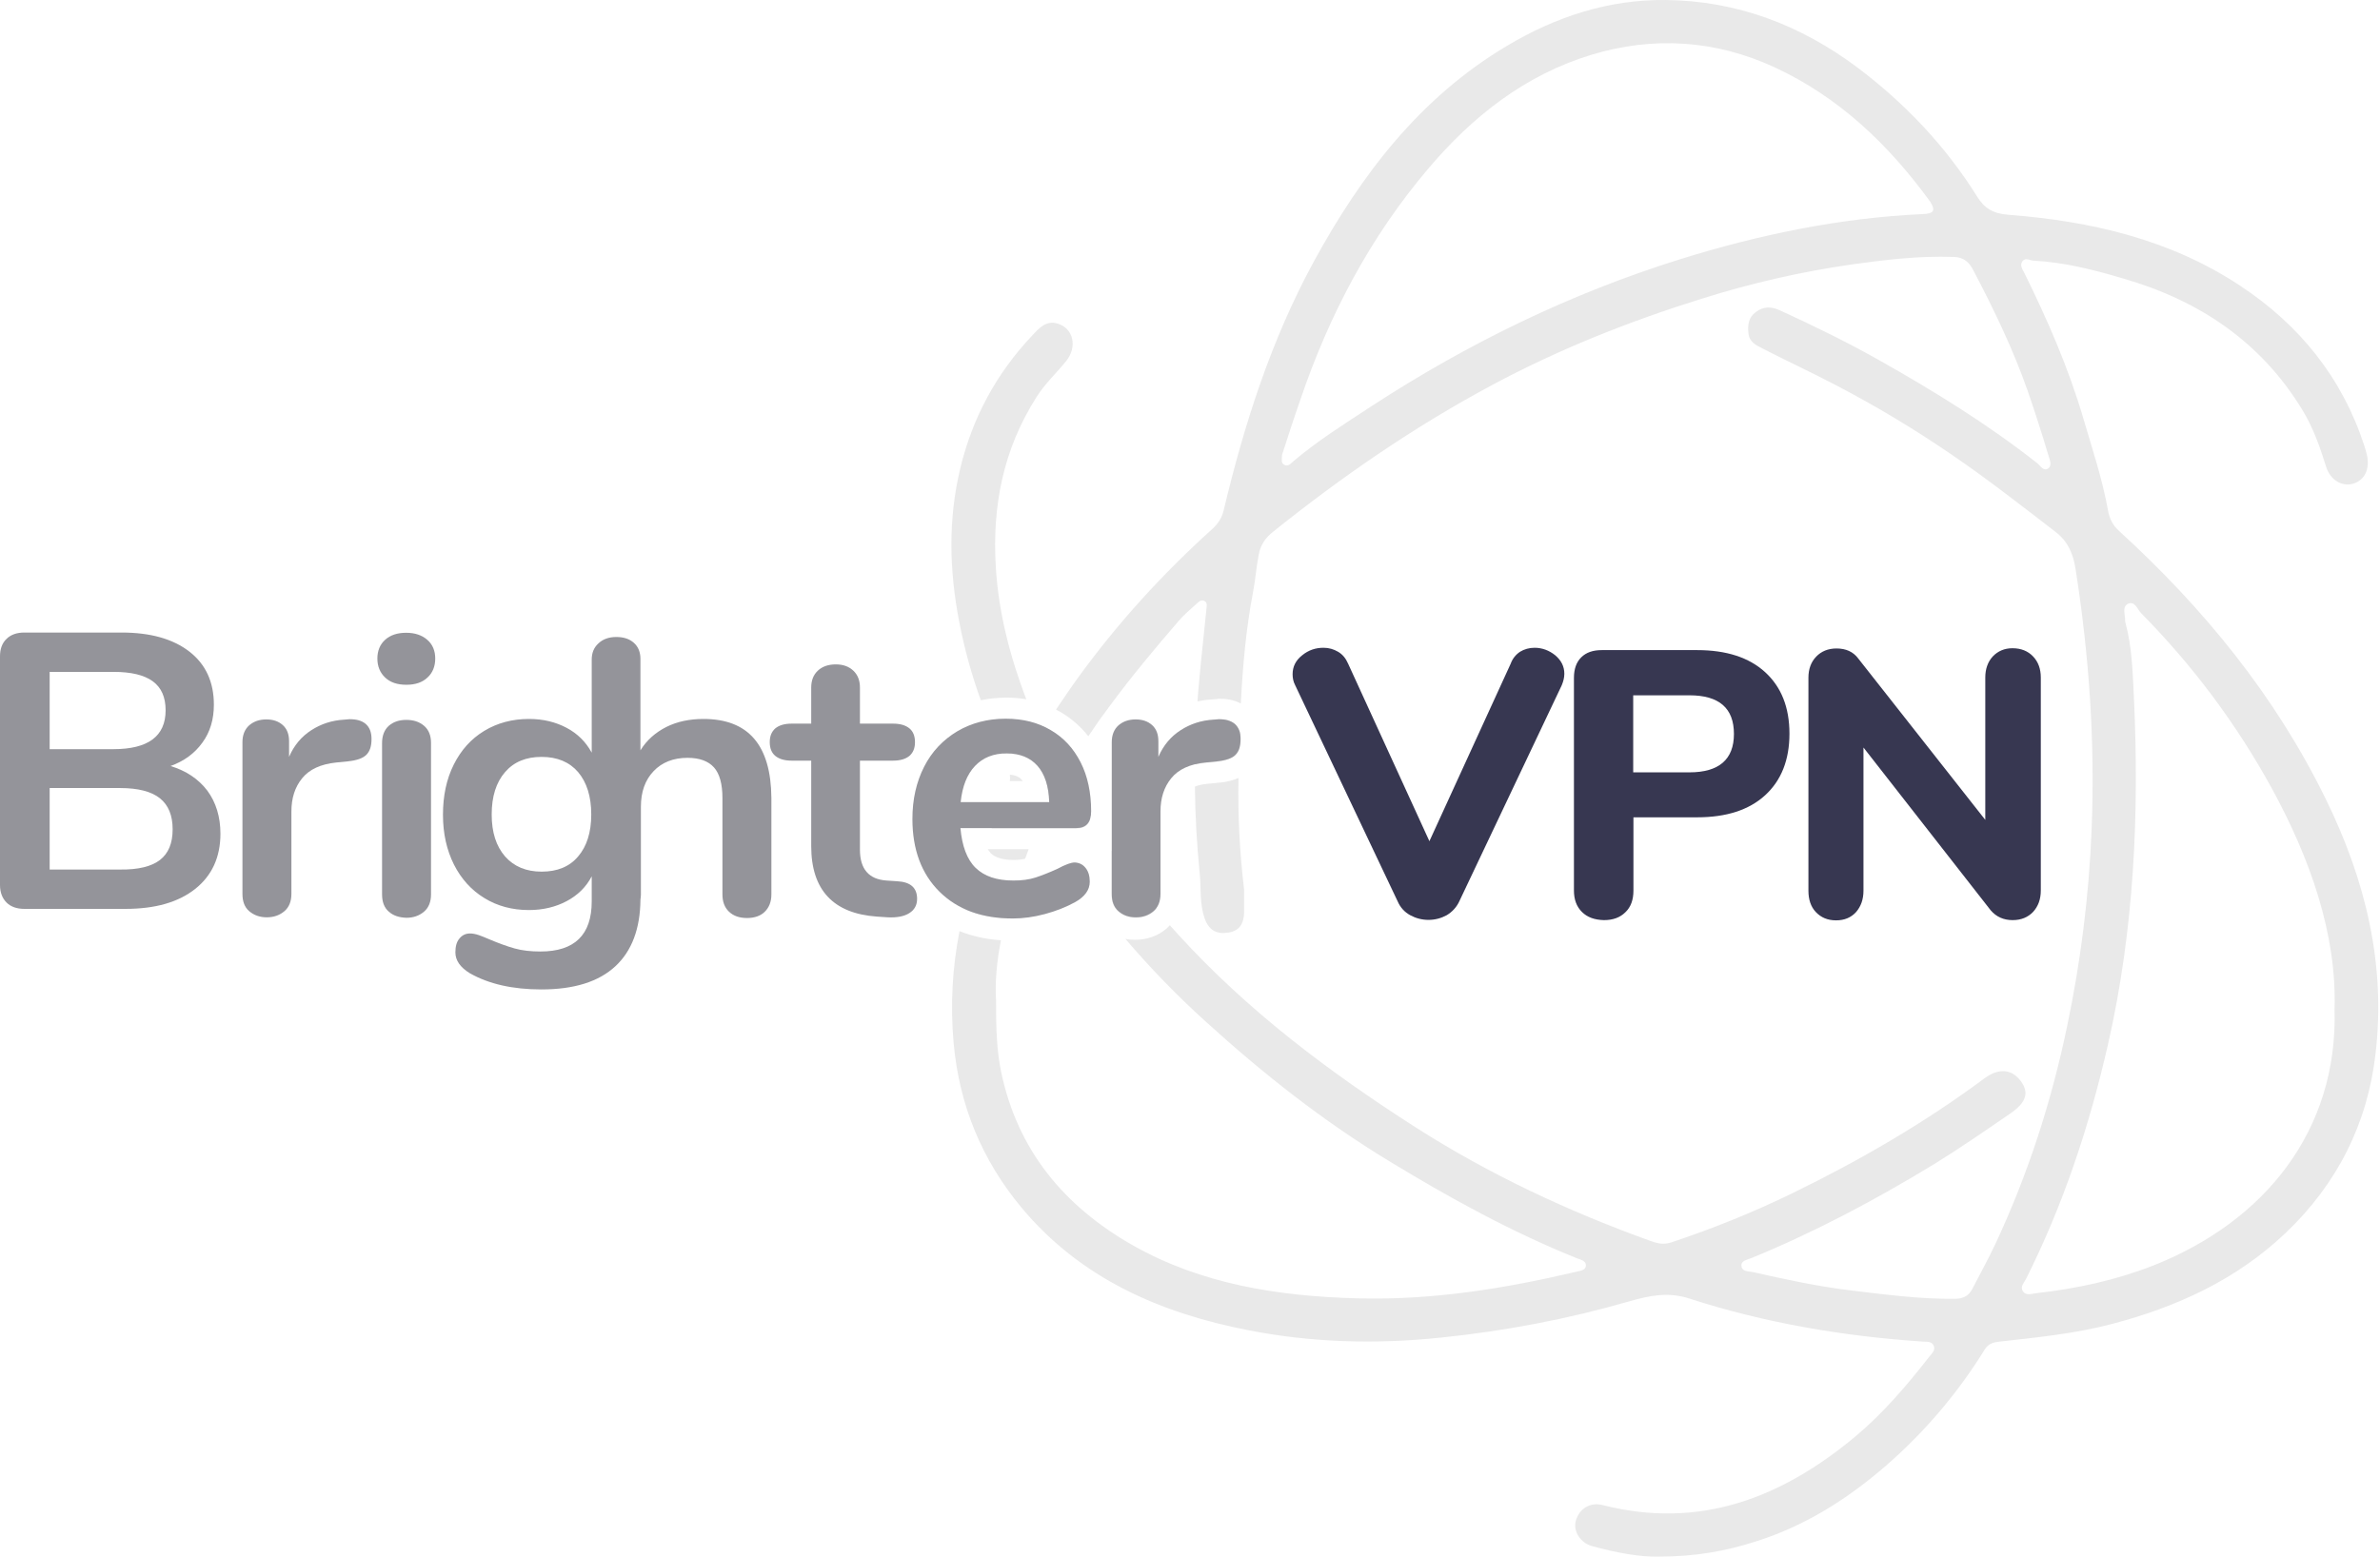 <svg width="1016" height="665" viewBox="0 0 1016 665" fill="none" xmlns="http://www.w3.org/2000/svg">
<path d="M531.1 379.909C529.2 364.009 528.4 348.109 528.7 332.209C526.4 333.209 523.7 333.909 520.6 334.209H520.5H520.4L515.4 334.709C513.3 334.909 511.5 335.309 510.1 335.909C510.2 348.109 510.9 360.309 512.1 372.509C512.8 379.109 512 385.809 514.3 392.309C516.2 397.509 519.6 399.009 524.5 398.209C529.4 397.409 531 394.109 531.1 389.609C531.1 386.409 531.1 383.109 531.1 379.909ZM421.7 362.709C422.1 363.309 422.5 363.809 422.9 364.309C424.8 366.209 428.1 367.209 432.7 367.209C434.5 367.209 436.2 367.009 437.6 366.709C438.1 365.409 438.6 364.109 439.1 362.709H421.7ZM463.4 370.609C462.2 369.209 460.7 368.409 458.8 368.409C458.1 368.409 457.2 368.609 456.2 368.909C458.9 372.709 461.5 376.409 464.3 380.009C464.9 378.909 465.1 377.709 465.1 376.409C465.1 374.009 464.6 372.009 463.4 370.609ZM531.1 379.909C529.2 364.009 528.4 348.109 528.7 332.209C526.4 333.209 523.7 333.909 520.6 334.209H520.5H520.4L515.4 334.709C513.3 334.909 511.5 335.309 510.1 335.909C510.2 348.109 510.9 360.309 512.1 372.509C512.8 379.109 512 385.809 514.3 392.309C516.2 397.509 519.6 399.009 524.5 398.209C529.4 397.409 531 394.109 531.1 389.609C531.1 386.409 531.1 383.109 531.1 379.909ZM421.7 362.709C422.1 363.309 422.5 363.809 422.9 364.309C424.8 366.209 428.1 367.209 432.7 367.209C434.5 367.209 436.2 367.009 437.6 366.709C438.1 365.409 438.6 364.109 439.1 362.709H421.7ZM463.4 370.609C462.2 369.209 460.7 368.409 458.8 368.409C458.1 368.409 457.2 368.609 456.2 368.909C458.9 372.709 461.5 376.409 464.3 380.009C464.9 378.909 465.1 377.709 465.1 376.409C465.1 374.009 464.6 372.009 463.4 370.609ZM421.7 362.709C422.1 363.309 422.5 363.809 422.9 364.309C424.8 366.209 428.1 367.209 432.7 367.209C434.5 367.209 436.2 367.009 437.6 366.709C438.1 365.409 438.6 364.109 439.1 362.709H421.7ZM463.4 370.609C462.2 369.209 460.7 368.409 458.8 368.409C458.1 368.409 457.2 368.609 456.2 368.909C458.9 372.709 461.5 376.409 464.3 380.009C464.9 378.909 465.1 377.709 465.1 376.409C465.1 374.009 464.6 372.009 463.4 370.609ZM421.7 362.709C422.1 363.309 422.5 363.809 422.9 364.309C424.8 366.209 428.1 367.209 432.7 367.209C434.5 367.209 436.2 367.009 437.6 366.709C438.1 365.409 438.6 364.109 439.1 362.709H421.7ZM459.2 341.109C454.9 334.509 455.4 329.109 459.3 322.709C459.3 322.609 459.4 322.509 459.4 322.509C456.6 318.109 452.9 314.509 448.5 311.909C447.5 311.309 446.4 310.709 445.3 310.209C445.1 310.309 444.8 310.309 444.5 310.309C443.4 310.309 442.7 309.809 442.2 309.009C438.3 307.709 433.9 307.009 429.2 307.009C426.6 307.009 424.2 307.209 421.8 307.609C423.7 312.009 425.7 316.409 427.9 320.809C428.1 321.109 428.2 321.509 428.4 321.809C428.8 321.809 429.3 321.809 429.8 321.809C435.4 321.809 439.7 323.609 442.9 327.109C446 330.609 447.7 335.809 447.9 342.609H428.4V342.709C426.6 346.409 424.9 350.109 423.3 353.809H459.5C462.5 353.809 464.4 352.609 465.3 350.209C463.2 347.109 461.2 344.109 459.2 341.109ZM463.4 370.609C462.2 369.209 460.7 368.409 458.8 368.409C458.1 368.409 457.2 368.609 456.2 368.909C458.9 372.709 461.5 376.409 464.3 380.009C464.9 378.909 465.1 377.709 465.1 376.409C465.1 374.009 464.6 372.009 463.4 370.609ZM421.7 362.709C422.1 363.309 422.5 363.809 422.9 364.309C424.8 366.209 428.1 367.209 432.7 367.209C434.5 367.209 436.2 367.009 437.6 366.709C438.1 365.409 438.6 364.109 439.1 362.709H421.7ZM463.4 370.609C462.2 369.209 460.7 368.409 458.8 368.409C458.1 368.409 457.2 368.609 456.2 368.909C458.9 372.709 461.5 376.409 464.3 380.009C464.9 378.909 465.1 377.709 465.1 376.409C465.1 374.009 464.6 372.009 463.4 370.609ZM421.7 362.709C422.1 363.309 422.5 363.809 422.9 364.309C424.8 366.209 428.1 367.209 432.7 367.209C434.5 367.209 436.2 367.009 437.6 366.709C438.1 365.409 438.6 364.109 439.1 362.709H421.7ZM463.4 370.609C462.2 369.209 460.7 368.409 458.8 368.409C458.1 368.409 457.2 368.609 456.2 368.909C458.9 372.709 461.5 376.409 464.3 380.009C464.9 378.909 465.1 377.709 465.1 376.409C465.1 374.009 464.6 372.009 463.4 370.609ZM474.5 363.309V381.809C474.5 385.009 475.5 387.509 477.4 389.209C479.4 390.909 481.8 391.809 484.8 391.809C487.8 391.809 490.3 390.909 492.3 389.209C492.8 388.809 493.2 388.309 493.6 387.809C487 379.909 480.6 371.709 474.5 363.309ZM421.7 362.709C422.1 363.309 422.5 363.809 422.9 364.309C424.8 366.209 428.1 367.209 432.7 367.209C434.5 367.209 436.2 367.009 437.6 366.709C438.1 365.409 438.6 364.109 439.1 362.709H421.7ZM463.4 370.609C462.2 369.209 460.7 368.409 458.8 368.409C458.1 368.409 457.2 368.609 456.2 368.909C458.9 372.709 461.5 376.409 464.3 380.009C464.9 378.909 465.1 377.709 465.1 376.409C465.1 374.009 464.6 372.009 463.4 370.609ZM474.5 363.309V381.809C474.5 385.009 475.5 387.509 477.4 389.209C479.4 390.909 481.8 391.809 484.8 391.809C487.8 391.809 490.3 390.909 492.3 389.209C492.8 388.809 493.2 388.309 493.6 387.809C487 379.909 480.6 371.709 474.5 363.309ZM527.1 309.109C525.7 307.809 523.7 307.209 521.4 307.209C521 307.209 520.7 307.209 520.3 307.209L518 307.409C515.5 307.609 513.1 308.009 510.9 308.709C510.6 314.609 510.4 320.509 510.3 326.409C511.7 326.109 513.1 325.809 514.7 325.709L519.7 325.209C523.5 324.809 526.1 323.809 527.6 322.409C527.8 322.209 527.9 322.009 528.1 321.809C528.3 321.609 528.4 321.409 528.5 321.209C528.5 321.109 528.6 321.109 528.6 321.009C528.7 320.809 528.8 320.609 528.9 320.409C529 320.209 529.1 319.909 529.2 319.609C529.3 317.409 529.4 315.209 529.5 313.009C529 311.409 528.2 310.109 527.1 309.109ZM531.1 379.909C529.2 364.009 528.4 348.109 528.7 332.209C526.4 333.209 523.7 333.909 520.6 334.209H520.5H520.4L515.4 334.709C513.3 334.909 511.5 335.309 510.1 335.909C510.2 348.109 510.9 360.309 512.1 372.509C512.8 379.109 512 385.809 514.3 392.309C516.2 397.509 519.6 399.009 524.5 398.209C529.4 397.409 531 394.109 531.1 389.609C531.1 386.409 531.1 383.109 531.1 379.909ZM421.7 362.709C422.1 363.309 422.5 363.809 422.9 364.309C424.8 366.209 428.1 367.209 432.7 367.209C434.5 367.209 436.2 367.009 437.6 366.709C438.1 365.409 438.6 364.109 439.1 362.709H421.7ZM463.4 370.609C462.2 369.209 460.7 368.409 458.8 368.409C458.1 368.409 457.2 368.609 456.2 368.909C458.9 372.709 461.5 376.409 464.3 380.009C464.9 378.909 465.1 377.709 465.1 376.409C465.1 374.009 464.6 372.009 463.4 370.609ZM474.5 363.309V381.809C474.5 385.009 475.5 387.509 477.4 389.209C479.4 390.909 481.8 391.809 484.8 391.809C487.8 391.809 490.3 390.909 492.3 389.209C492.8 388.809 493.2 388.309 493.6 387.809C487 379.909 480.6 371.709 474.5 363.309ZM527.1 309.109C525.7 307.809 523.7 307.209 521.4 307.209C521 307.209 520.7 307.209 520.3 307.209L518 307.409C515.5 307.609 513.1 308.009 510.9 308.709C510.6 314.609 510.4 320.509 510.3 326.409C511.7 326.109 513.1 325.809 514.7 325.709L519.7 325.209C523.5 324.809 526.1 323.809 527.6 322.409C527.8 322.209 527.9 322.009 528.1 321.809C528.3 321.609 528.4 321.409 528.5 321.209C528.5 321.109 528.6 321.109 528.6 321.009C528.7 320.809 528.8 320.609 528.9 320.409C529 320.209 529.1 319.909 529.2 319.609C529.3 317.409 529.4 315.209 529.5 313.009C529 311.409 528.2 310.109 527.1 309.109ZM531.1 379.909C529.2 364.009 528.4 348.109 528.7 332.209C526.4 333.209 523.7 333.909 520.6 334.209H520.5H520.4L515.4 334.709C513.3 334.909 511.5 335.309 510.1 335.909C510.2 348.109 510.9 360.309 512.1 372.509C512.8 379.109 512 385.809 514.3 392.309C516.2 397.509 519.6 399.009 524.5 398.209C529.4 397.409 531 394.109 531.1 389.609C531.1 386.409 531.1 383.109 531.1 379.909ZM421.7 362.709C422.1 363.309 422.5 363.809 422.9 364.309C424.8 366.209 428.1 367.209 432.7 367.209C434.5 367.209 436.2 367.009 437.6 366.709C438.1 365.409 438.6 364.109 439.1 362.709H421.7ZM463.4 370.609C462.2 369.209 460.7 368.409 458.8 368.409C458.1 368.409 457.2 368.609 456.2 368.909C458.9 372.709 461.5 376.409 464.3 380.009C464.9 378.909 465.1 377.709 465.1 376.409C465.1 374.009 464.6 372.009 463.4 370.609ZM474.5 363.309V381.809C474.5 385.009 475.5 387.509 477.4 389.209C479.4 390.909 481.8 391.809 484.8 391.809C487.8 391.809 490.3 390.909 492.3 389.209C492.8 388.809 493.2 388.309 493.6 387.809C487 379.909 480.6 371.709 474.5 363.309ZM527.1 309.109C525.7 307.809 523.7 307.209 521.4 307.209C521 307.209 520.7 307.209 520.3 307.209L518 307.409C515.5 307.609 513.1 308.009 510.9 308.709C510.6 314.609 510.4 320.509 510.3 326.409C511.7 326.109 513.1 325.809 514.7 325.709L519.7 325.209C523.5 324.809 526.1 323.809 527.6 322.409C527.8 322.209 527.9 322.009 528.1 321.809C528.3 321.609 528.4 321.409 528.5 321.209C528.5 321.109 528.6 321.109 528.6 321.009C528.7 320.809 528.8 320.609 528.9 320.409C529 320.209 529.1 319.909 529.2 319.609C529.3 317.409 529.4 315.209 529.5 313.009C529 311.409 528.2 310.109 527.1 309.109ZM531.1 379.909C529.2 364.009 528.4 348.109 528.7 332.209C526.4 333.209 523.7 333.909 520.6 334.209H520.5H520.4L515.4 334.709C513.3 334.909 511.5 335.309 510.1 335.909C510.2 348.109 510.9 360.309 512.1 372.509C512.8 379.109 512 385.809 514.3 392.309C516.2 397.509 519.6 399.009 524.5 398.209C529.4 397.409 531 394.109 531.1 389.609C531.1 386.409 531.1 383.109 531.1 379.909ZM992.9 341.309C971.3 297.109 940.8 259.809 904.7 226.809C902 224.409 900.5 221.509 899.9 218.009C897.5 204.609 893.2 191.809 889.4 178.809C883.1 157.309 874.2 136.909 864.3 116.809C863.5 115.109 862 113.409 863.4 111.509C864.7 109.809 866.6 111.309 868.2 111.309C881.3 112.009 893.9 115.209 906.3 118.909C938.6 128.209 965.1 145.809 982.9 175.109C987.5 182.709 990.4 190.909 993 199.309C994.8 205.009 999.7 207.809 1004.3 206.609C1009.4 205.209 1011.8 200.409 1010.4 194.209C1010.1 192.909 1009.7 191.609 1009.3 190.309C999.8 161.209 981.6 138.709 956.3 122.009C926.4 102.209 892.5 94.409 857.3 91.709C851 91.209 847.2 89.109 844 83.909C830.5 62.309 813.2 44.109 792.9 28.809C768.7 10.709 741.5 0.309 711.1 0.009C686.7 -0.291 663.9 7.209 643.1 19.709C606.2 41.709 581.1 74.609 560.9 111.609C542.7 145.009 531.2 180.909 522.4 217.809C521.6 221.209 520 223.609 517.5 225.909C496.3 245.009 477.2 266.009 460.4 289.109C457.1 293.609 454 298.309 450.8 303.009C451.6 303.409 452.3 303.809 453 304.209C457.5 306.909 461.4 310.309 464.6 314.409C465 313.809 465.4 313.109 465.9 312.509C468.4 308.709 471 305.109 473.7 301.509C483 288.909 493 276.909 503.2 265.109C505.4 262.509 508.1 260.309 510.6 258.009C511.6 257.109 512.6 255.909 514.1 256.609C515.6 257.309 515.1 259.009 515 260.209C514 270.409 512.8 280.709 511.9 290.909C511.6 293.809 511.4 296.609 511.2 299.509C513.1 299.109 515.1 298.809 517.1 298.709L519.4 298.509C520 298.409 520.6 298.409 521.2 298.409C524.8 298.409 527.6 299.309 529.7 300.409C530.5 284.509 531.9 268.609 534.9 252.909C535.9 247.709 536.3 242.309 537.3 237.109C538 232.809 540.1 229.809 543.3 227.209C572.7 203.609 603.6 182.309 636.8 164.509C665.5 149.109 695.5 137.209 726.6 127.509C747.6 120.909 768.9 116.009 790.6 112.909C804.9 110.909 819.4 109.209 833.9 109.709C838.6 109.809 840.8 112.209 842.6 115.809C851.3 132.409 859.4 149.209 865.6 166.909C868.8 176.109 871.7 185.309 874.5 194.609C875 196.309 876.1 198.709 874.4 200.009C872.3 201.409 871.1 198.909 869.7 197.809C848.5 181.109 825.6 167.009 802.2 153.809C788.4 146.009 774.2 139.109 759.8 132.509C756 130.809 752.9 130.809 749.6 133.209C746.4 135.509 746 138.809 746.4 142.409C746.8 146.109 749.7 147.409 752.4 148.809C762.7 154.109 773.3 159.009 783.6 164.409C800.7 173.309 817.2 183.209 833.1 194.109C848.4 204.509 862.9 215.909 877.6 227.209C883 231.409 885 236.709 886 242.709C891.8 279.609 894.4 316.709 892.9 353.909C891.8 382.209 888.3 410.209 882.5 437.909C875.8 470.209 865.8 501.309 851.8 531.209C848.7 537.809 845.2 544.109 841.9 550.509C840.4 553.409 838 554.509 834.9 554.609C819.8 554.809 804.9 552.809 789.9 551.009C775.8 549.309 762.1 546.309 748.3 543.209C746.4 542.809 743.5 543.109 743.4 540.409C743.3 538.209 746.1 537.909 747.7 537.209C774.8 526.109 800.5 512.409 825.5 497.209C836.7 490.309 847.5 482.809 858.3 475.409C865.1 470.709 866.2 466.509 862.7 461.709C858.9 456.509 853.3 455.909 847.1 460.509C821.4 479.609 793.9 495.509 765.2 509.509C748.4 517.709 731 524.709 713.2 530.609C710 531.609 707.3 530.909 704.3 529.809C669.4 517.209 635.8 501.509 604.5 481.509C567.6 457.909 532.7 431.709 503 399.109C501.8 397.809 500.6 396.409 499.4 395.109C498.9 395.609 498.4 396.109 498 396.509C494.4 399.609 489.7 401.309 484.6 401.309C483.2 401.309 481.8 401.209 480.4 400.909C491.1 413.409 502.5 425.209 514.8 436.309C539.1 458.409 564.8 478.709 593 495.809C618.8 511.509 645.1 526.009 673.2 537.309C674.7 537.909 677 538.309 677 540.309C677 542.409 674.8 542.609 673.1 543.009C642.2 550.309 611 555.309 579.2 554.409C545.7 553.509 512.8 548.409 483.3 531.609C454.4 515.109 434.4 491.309 427.4 457.809C425.5 448.709 425.2 439.609 425.2 427.309C424.7 418.809 425.6 410.209 427.3 401.509C420.8 401.109 414.9 399.709 409.6 397.609C406.6 413.109 405.6 429.009 407.1 445.409C409.5 472.009 419.2 495.409 436.1 515.709C461.3 545.909 495.3 560.709 532.8 568.009C559.8 573.309 587.1 574.109 614.8 571.209C642.3 568.409 669.1 563.309 695.5 555.709C703.9 553.309 712 551.509 721.2 554.509C753.6 565.009 787 570.609 821 572.909C822.7 573.009 824.7 572.709 825.5 574.709C826.3 576.609 824.7 577.909 823.7 579.209C814 591.609 803.9 603.509 791.8 613.609C760.4 639.709 725.5 653.209 684.2 642.709C678.8 641.309 674.2 644.209 672.7 649.409C671.5 653.809 674.6 658.809 679.6 660.209C689.8 663.009 700 664.909 708 664.709C723.9 664.709 736.8 662.309 749.3 658.309C770.4 651.709 788.6 640.209 805.3 625.709C821.8 611.309 835.8 594.809 847.3 576.209C848.9 573.709 850.9 573.209 853.5 572.909C869.6 571.109 885.7 569.509 901.4 565.409C929.2 558.109 954.5 546.609 975.6 526.609C997.7 505.609 1010.7 479.809 1014.1 449.909C1018.6 411.309 1009.6 375.409 992.9 341.309ZM820.9 91.409C785.5 93.009 750.9 100.209 717.2 110.709C670.4 125.309 626.5 146.709 585.4 173.509C574.1 180.909 562.6 188.109 552.2 196.909C551.1 197.809 550 199.409 548.3 198.509C546.8 197.809 547.2 196.209 547.3 194.209C549.7 186.909 552.2 178.909 555 171.009C567.3 134.709 584.8 101.309 609.8 71.909C628.7 49.609 651.1 32.009 679.3 23.409C705.7 15.409 732.1 17.009 757.5 28.709C785.1 41.509 806.2 61.709 823.9 86.009C826.6 90.209 825.2 91.209 820.9 91.409ZM919.2 540.409C903.1 546.709 886.4 550.309 869.3 552.209C867.4 552.409 864.9 553.509 863.5 551.309C862.3 549.409 864.1 547.709 864.9 546.109C880.9 514.209 892 480.609 899.9 445.909C911.1 396.709 913.3 346.909 910.9 296.809C910.4 286.709 910.1 276.209 907.4 266.209C907.3 265.809 907.2 265.409 907.2 265.109C907.3 262.509 905.7 259.109 908.5 257.809C911.3 256.509 912.4 260.109 914 261.809C936.1 284.209 954.8 309.209 969.9 336.809C986 366.309 997.6 398.709 996.6 430.909C998.1 482.909 966.6 521.709 919.2 540.409ZM512.1 372.509C512.8 379.109 512 385.809 514.3 392.309C516.2 397.509 519.6 399.009 524.5 398.209C529.4 397.409 531 394.109 531.1 389.609C531.1 386.409 531.1 383.109 531.1 379.909C529.2 364.009 528.4 348.109 528.7 332.209C526.4 333.209 523.7 333.909 520.6 334.209H520.5H520.4L515.4 334.709C513.3 334.909 511.5 335.309 510.1 335.909C510.3 348.109 510.9 360.309 512.1 372.509ZM527.4 322.409C527.6 322.209 527.7 322.009 527.9 321.809C528.1 321.609 528.2 321.409 528.3 321.209C528.3 321.109 528.4 321.109 528.4 321.009C528.5 320.809 528.6 320.609 528.7 320.409C528.8 320.209 528.9 319.909 529 319.609C529.1 317.409 529.2 315.209 529.3 313.009C528.9 311.409 528.2 310.109 527.1 309.209C525.7 307.909 523.7 307.309 521.4 307.309C521 307.309 520.7 307.309 520.3 307.309L518 307.509C515.5 307.709 513.1 308.109 510.9 308.809C510.6 314.709 510.4 320.609 510.3 326.509C511.7 326.209 513.1 325.909 514.7 325.809L519.7 325.309C523.3 324.809 526 323.809 527.4 322.409ZM484.9 391.909C487.9 391.909 490.4 391.009 492.4 389.309C492.9 388.909 493.3 388.409 493.7 387.909C487 380.009 480.6 371.809 474.5 363.409V381.909C474.5 385.109 475.5 387.609 477.4 389.309C479.4 391.009 481.9 391.909 484.9 391.909ZM465.1 376.409C465.1 374.009 464.5 372.009 463.3 370.509C462.1 369.109 460.6 368.309 458.7 368.309C458 368.309 457.1 368.509 456.1 368.809C458.8 372.609 461.4 376.309 464.2 379.909C464.9 378.909 465.1 377.709 465.1 376.409ZM432.7 367.109C434.5 367.109 436.2 366.909 437.6 366.609C438.1 365.309 438.6 364.009 439.1 362.609H421.7C422.1 363.209 422.5 363.709 422.9 364.209C424.8 366.209 428.1 367.109 432.7 367.109ZM434.2 376.109C433.7 376.109 433.2 376.109 432.6 376.109C425.6 376.109 420.3 374.309 416.6 370.809C414.6 376.509 412.9 382.309 411.5 388.109C416.7 390.509 422.6 391.809 429.3 392.109C430.8 386.809 432.4 381.409 434.2 376.109ZM531.1 379.909C529.2 364.009 528.4 348.109 528.7 332.209C526.4 333.209 523.7 333.909 520.6 334.209H520.5H520.4L515.4 334.709C513.3 334.909 511.5 335.309 510.1 335.909C510.2 348.109 510.9 360.309 512.1 372.509C512.8 379.109 512 385.809 514.3 392.309C516.2 397.509 519.6 399.009 524.5 398.209C529.4 397.409 531 394.109 531.1 389.609C531.1 386.409 531.1 383.109 531.1 379.909ZM527.1 309.109C525.7 307.809 523.7 307.209 521.4 307.209C521 307.209 520.7 307.209 520.3 307.209L518 307.409C515.5 307.609 513.1 308.009 510.9 308.709C510.6 314.609 510.4 320.509 510.3 326.409C511.7 326.109 513.1 325.809 514.7 325.709L519.7 325.209C523.5 324.809 526.1 323.809 527.6 322.409C527.8 322.209 527.9 322.009 528.1 321.809C528.3 321.609 528.4 321.409 528.5 321.209C528.5 321.109 528.6 321.109 528.6 321.009C528.7 320.809 528.8 320.609 528.9 320.409C529 320.209 529.1 319.909 529.2 319.609C529.3 317.409 529.4 315.209 529.5 313.009C529 311.409 528.2 310.109 527.1 309.109ZM474.5 363.309V381.809C474.5 385.009 475.5 387.509 477.4 389.209C479.4 390.909 481.8 391.809 484.8 391.809C487.8 391.809 490.3 390.909 492.3 389.209C492.8 388.809 493.2 388.309 493.6 387.809C487 379.909 480.6 371.709 474.5 363.309ZM463.4 370.609C462.2 369.209 460.7 368.409 458.8 368.409C458.1 368.409 457.2 368.609 456.2 368.909C458.9 372.709 461.5 376.409 464.3 380.009C464.9 378.909 465.1 377.709 465.1 376.409C465.1 374.009 464.6 372.009 463.4 370.609ZM421.7 362.709C422.1 363.309 422.5 363.809 422.9 364.309C424.8 366.209 428.1 367.209 432.7 367.209C434.5 367.209 436.2 367.009 437.6 366.709C438.1 365.409 438.6 364.109 439.1 362.709H421.7ZM527.1 309.109C525.7 307.809 523.7 307.209 521.4 307.209C521 307.209 520.7 307.209 520.3 307.209L518 307.409C515.5 307.609 513.1 308.009 510.9 308.709C510.6 314.609 510.4 320.509 510.3 326.409C511.7 326.109 513.1 325.809 514.7 325.709L519.7 325.209C523.5 324.809 526.1 323.809 527.6 322.409C527.8 322.209 527.9 322.009 528.1 321.809C528.3 321.609 528.4 321.409 528.5 321.209C528.5 321.109 528.6 321.109 528.6 321.009C528.7 320.809 528.8 320.609 528.9 320.409C529 320.209 529.1 319.909 529.2 319.609C529.3 317.409 529.4 315.209 529.5 313.009C529 311.409 528.2 310.109 527.1 309.109ZM531.1 379.909C529.2 364.009 528.4 348.109 528.7 332.209C526.4 333.209 523.7 333.909 520.6 334.209H520.5H520.4L515.4 334.709C513.3 334.909 511.5 335.309 510.1 335.909C510.2 348.109 510.9 360.309 512.1 372.509C512.8 379.109 512 385.809 514.3 392.309C516.2 397.509 519.6 399.009 524.5 398.209C529.4 397.409 531 394.109 531.1 389.609C531.1 386.409 531.1 383.109 531.1 379.909ZM474.5 363.309V381.809C474.5 385.009 475.5 387.509 477.4 389.209C479.4 390.909 481.8 391.809 484.8 391.809C487.8 391.809 490.3 390.909 492.3 389.209C492.8 388.809 493.2 388.309 493.6 387.809C487 379.909 480.6 371.709 474.5 363.309ZM463.4 370.609C462.2 369.209 460.7 368.409 458.8 368.409C458.1 368.409 457.2 368.609 456.2 368.909C458.9 372.709 461.5 376.409 464.3 380.009C464.9 378.909 465.1 377.709 465.1 376.409C465.1 374.009 464.6 372.009 463.4 370.609ZM421.7 362.709C422.1 363.309 422.5 363.809 422.9 364.309C424.8 366.209 428.1 367.209 432.7 367.209C434.5 367.209 436.2 367.009 437.6 366.709C438.1 365.409 438.6 364.109 439.1 362.709H421.7ZM474.5 363.309V381.809C474.5 385.009 475.5 387.509 477.4 389.209C479.4 390.909 481.8 391.809 484.8 391.809C487.8 391.809 490.3 390.909 492.3 389.209C492.8 388.809 493.2 388.309 493.6 387.809C487 379.909 480.6 371.709 474.5 363.309ZM463.4 370.609C462.2 369.209 460.7 368.409 458.8 368.409C458.1 368.409 457.2 368.609 456.2 368.909C458.9 372.709 461.5 376.409 464.3 380.009C464.9 378.909 465.1 377.709 465.1 376.409C465.1 374.009 464.6 372.009 463.4 370.609ZM421.7 362.709C422.1 363.309 422.5 363.809 422.9 364.309C424.8 366.209 428.1 367.209 432.7 367.209C434.5 367.209 436.2 367.009 437.6 366.709C438.1 365.409 438.6 364.109 439.1 362.709H421.7ZM463.4 370.609C462.2 369.209 460.7 368.409 458.8 368.409C458.1 368.409 457.2 368.609 456.2 368.909C458.9 372.709 461.5 376.409 464.3 380.009C464.9 378.909 465.1 377.709 465.1 376.409C465.1 374.009 464.6 372.009 463.4 370.609ZM421.7 362.709C422.1 363.309 422.5 363.809 422.9 364.309C424.8 366.209 428.1 367.209 432.7 367.209C434.5 367.209 436.2 367.009 437.6 366.709C438.1 365.409 438.6 364.109 439.1 362.709H421.7ZM463.4 370.609C462.2 369.209 460.7 368.409 458.8 368.409C458.1 368.409 457.2 368.609 456.2 368.909C458.9 372.709 461.5 376.409 464.3 380.009C464.9 378.909 465.1 377.709 465.1 376.409C465.1 374.009 464.6 372.009 463.4 370.609ZM421.7 362.709C422.1 363.309 422.5 363.809 422.9 364.309C424.8 366.209 428.1 367.209 432.7 367.209C434.5 367.209 436.2 367.009 437.6 366.709C438.1 365.409 438.6 364.109 439.1 362.709H421.7ZM421.7 362.709C422.1 363.309 422.5 363.809 422.9 364.309C424.8 366.209 428.1 367.209 432.7 367.209C434.5 367.209 436.2 367.009 437.6 366.709C438.1 365.409 438.6 364.109 439.1 362.709H421.7ZM463.4 370.609C462.2 369.209 460.7 368.409 458.8 368.409C458.1 368.409 457.2 368.609 456.2 368.909C458.9 372.709 461.5 376.409 464.3 380.009C464.9 378.909 465.1 377.709 465.1 376.409C465.1 374.009 464.6 372.009 463.4 370.609ZM436.6 333.509C436.5 333.309 436.3 333.209 436.2 333.009C435.4 332.109 434.1 331.009 431.1 330.809C431.2 331.709 431.2 332.609 431.1 333.509H436.6ZM421.7 362.709C422.1 363.309 422.5 363.809 422.9 364.309C424.8 366.209 428.1 367.209 432.7 367.209C434.5 367.209 436.2 367.009 437.6 366.709C438.1 365.409 438.6 364.109 439.1 362.709H421.7ZM463.4 370.609C462.2 369.209 460.7 368.409 458.8 368.409C458.1 368.409 457.2 368.609 456.2 368.909C458.9 372.709 461.5 376.409 464.3 380.009C464.9 378.909 465.1 377.709 465.1 376.409C465.1 374.009 464.6 372.009 463.4 370.609ZM421.7 362.709C422.1 363.309 422.5 363.809 422.9 364.309C424.8 366.209 428.1 367.209 432.7 367.209C434.5 367.209 436.2 367.009 437.6 366.709C438.1 365.409 438.6 364.109 439.1 362.709H421.7ZM463.4 370.609C462.2 369.209 460.7 368.409 458.8 368.409C458.1 368.409 457.2 368.609 456.2 368.909C458.9 372.709 461.5 376.409 464.3 380.009C464.9 378.909 465.1 377.709 465.1 376.409C465.1 374.009 464.6 372.009 463.4 370.609ZM531.1 379.909C529.2 364.009 528.4 348.109 528.7 332.209C526.4 333.209 523.7 333.909 520.6 334.209H520.5H520.4L515.4 334.709C513.3 334.909 511.5 335.309 510.1 335.909C510.2 348.109 510.9 360.309 512.1 372.509C512.8 379.109 512 385.809 514.3 392.309C516.2 397.509 519.6 399.009 524.5 398.209C529.4 397.409 531 394.109 531.1 389.609C531.1 386.409 531.1 383.109 531.1 379.909ZM451.6 138.209C446.6 136.609 443.5 140.209 440.8 143.109C425.5 159.209 415.2 178.209 410 199.709C404.7 221.609 405.2 243.509 409.5 265.609C411.7 277.109 414.8 288.209 418.7 299.009C422.1 298.309 425.7 297.909 429.5 297.909C432.5 297.909 435.3 298.109 438.1 298.609C431.2 280.409 426.3 261.809 425.1 242.209C423.5 216.009 428.3 191.809 442.5 169.509C446.1 163.809 451 159.309 455.2 154.109C460 148.009 458.2 140.309 451.6 138.209ZM421.7 362.709C422.1 363.309 422.5 363.809 422.9 364.309C424.8 366.209 428.1 367.209 432.7 367.209C434.5 367.209 436.2 367.009 437.6 366.709C438.1 365.409 438.6 364.109 439.1 362.709H421.7ZM463.4 370.609C462.2 369.209 460.7 368.409 458.8 368.409C458.1 368.409 457.2 368.609 456.2 368.909C458.9 372.709 461.5 376.409 464.3 380.009C464.9 378.909 465.1 377.709 465.1 376.409C465.1 374.009 464.6 372.009 463.4 370.609ZM531.1 379.909C529.2 364.009 528.4 348.109 528.7 332.209C526.4 333.209 523.7 333.909 520.6 334.209H520.5H520.4L515.4 334.709C513.3 334.909 511.5 335.309 510.1 335.909C510.2 348.109 510.9 360.309 512.1 372.509C512.8 379.109 512 385.809 514.3 392.309C516.2 397.509 519.6 399.009 524.5 398.209C529.4 397.409 531 394.109 531.1 389.609C531.1 386.409 531.1 383.109 531.1 379.909Z" fill="#E9E9E9"/>
<path d="M867.9 280.309C870.1 282.609 871.2 285.609 871.2 289.309V380.209C871.2 384.009 870.1 387.009 867.9 389.409C865.7 391.709 862.8 392.909 859.2 392.909C855.3 392.909 852.2 391.509 849.8 388.709L795.5 319.209V380.309C795.5 384.109 794.4 387.109 792.3 389.509C790.2 391.809 787.4 393.009 783.8 393.009C780.2 393.009 777.4 391.809 775.2 389.509C773 387.209 772 384.109 772 380.309V289.409C772 285.709 773.1 282.709 775.3 280.409C777.5 278.109 780.4 276.909 784 276.909C788 276.909 791.1 278.309 793.2 281.109L847.5 350.109V289.309C847.5 285.609 848.6 282.609 850.7 280.309C852.9 278.009 855.7 276.809 859.1 276.809C862.8 276.809 865.7 278.009 867.9 280.309Z" fill="#373751"/>
<path d="M675.3 389.409C673 387.109 671.9 384.109 671.9 380.209V289.509C671.9 285.709 672.9 282.809 675 280.709C677.1 278.609 680 277.609 683.8 277.609H724.5C736.9 277.609 746.6 280.709 753.5 287.009C760.4 293.309 763.9 302.009 763.9 313.309C763.9 324.509 760.4 333.309 753.5 339.609C746.6 345.909 736.9 349.009 724.5 349.009H697.3V380.309C697.3 384.209 696.2 387.309 693.9 389.509C691.6 391.809 688.6 392.909 684.7 392.909C680.7 392.809 677.6 391.709 675.3 389.409ZM721.2 329.809C733.8 329.809 740.2 324.309 740.2 313.409C740.2 302.409 733.9 296.909 721.2 296.909H697.2V329.809H721.2Z" fill="#373751"/>
<path d="M648.9 278.309C650.7 277.209 652.8 276.609 655.1 276.609C658.3 276.609 661.3 277.709 663.9 279.809C666.5 282.009 667.8 284.609 667.8 287.709C667.8 289.309 667.4 290.909 666.7 292.609L622.9 385.009C621.7 387.509 619.9 389.409 617.6 390.809C615.2 392.109 612.6 392.809 609.8 392.809C607 392.809 604.4 392.109 602 390.809C599.6 389.509 597.8 387.509 596.7 385.009L552.9 292.609C552.1 291.109 551.8 289.509 551.8 287.909C551.8 284.709 553.1 282.009 555.9 279.809C558.6 277.609 561.6 276.609 565 276.609C567.3 276.609 569.3 277.209 571.2 278.309C573.1 279.409 574.5 281.109 575.5 283.409L610.2 359.209L644.9 283.409C645.7 281.209 647.1 279.509 648.9 278.309Z" fill="#373751"/>
<path d="M527.1 309.109C528.8 310.609 529.6 312.709 529.6 315.609C529.6 318.609 528.9 320.809 527.4 322.309C526 323.809 523.3 324.709 519.5 325.109L514.5 325.609C507.9 326.309 503.1 328.509 500 332.309C496.9 336.109 495.4 340.809 495.4 346.509V381.709C495.4 384.909 494.4 387.409 492.4 389.109C490.4 390.809 487.9 391.709 484.9 391.709C481.9 391.709 479.4 390.809 477.5 389.109C475.5 387.409 474.6 384.909 474.6 381.709V316.909C474.6 313.809 475.6 311.409 477.5 309.709C479.5 308.009 481.9 307.209 484.8 307.209C487.7 307.209 490 308.009 491.8 309.609C493.6 311.209 494.5 313.509 494.5 316.509V323.209C496.6 318.309 499.8 314.509 504 311.809C508.2 309.109 512.8 307.609 518 307.309L520.3 307.109C523.1 307.109 525.4 307.709 527.1 309.109Z" fill="#94949A"/>
<path d="M463.4 370.609C464.6 372.109 465.2 374.009 465.2 376.509C465.2 380.009 463.1 382.909 459 385.209C455.2 387.309 450.9 389.009 446.1 390.309C441.3 391.609 436.7 392.209 432.4 392.209C419.2 392.209 408.8 388.409 401.1 380.809C393.4 373.209 389.5 362.809 389.5 349.709C389.5 341.309 391.2 333.909 394.5 327.409C397.8 320.909 402.6 315.909 408.6 312.309C414.7 308.709 421.6 306.909 429.3 306.909C436.7 306.909 443.1 308.509 448.6 311.809C454.1 315.009 458.3 319.609 461.3 325.509C464.3 331.409 465.8 338.409 465.8 346.409C465.8 351.209 463.7 353.609 459.4 353.609H410C410.7 361.309 412.8 367.009 416.5 370.609C420.2 374.209 425.5 376.009 432.6 376.009C436.2 376.009 439.3 375.609 442.1 374.709C444.8 373.809 447.9 372.609 451.4 371.009C454.7 369.209 457.2 368.309 458.8 368.309C460.7 368.409 462.2 369.109 463.4 370.609ZM416.2 327.109C412.8 330.709 410.8 335.809 410.1 342.509H447.9C447.7 335.709 446 330.509 442.9 327.009C439.8 323.509 435.4 321.709 429.8 321.709C424.1 321.709 419.6 323.509 416.2 327.109Z" fill="#94949A"/>
<path d="M391.5 383.809C391.5 386.509 390.4 388.509 388.2 389.909C386 391.309 382.9 391.909 378.9 391.709L374.4 391.409C355.7 390.109 346.3 380.009 346.3 361.309V324.809H337.9C334.9 324.809 332.6 324.109 331 322.809C329.4 321.509 328.6 319.509 328.6 316.909C328.6 314.309 329.4 312.409 331 311.009C332.6 309.709 334.9 309.009 337.9 309.009H346.3V293.609C346.3 290.609 347.2 288.209 349.1 286.409C351 284.609 353.6 283.709 356.8 283.709C359.9 283.709 362.4 284.609 364.3 286.409C366.2 288.209 367.1 290.609 367.1 293.609V309.009H381.3C384.3 309.009 386.6 309.709 388.2 311.009C389.8 312.309 390.6 314.309 390.6 316.909C390.6 319.509 389.8 321.409 388.2 322.809C386.6 324.109 384.3 324.809 381.3 324.809H367.1V362.809C367.1 371.109 370.9 375.509 378.5 376.009L383 376.309C388.7 376.609 391.5 379.109 391.5 383.809Z" fill="#94949A"/>
<path d="M300.3 307.009C294.4 307.009 289.1 308.109 284.5 310.409C279.9 312.709 276.1 316.009 273.4 320.409V281.409C273.4 278.509 272.5 276.209 270.6 274.509C268.7 272.809 266.2 272.009 263.1 272.009C260 272.009 257.4 272.909 255.5 274.709C253.5 276.509 252.6 278.809 252.6 281.709V321.409C250.1 316.809 246.6 313.309 241.9 310.809C237.2 308.309 231.9 307.009 225.8 307.009C218.7 307.009 212.3 308.709 206.7 312.109C201.1 315.509 196.8 320.309 193.7 326.509C190.6 332.709 189.1 339.809 189.1 347.909C189.1 356.009 190.7 363.009 193.8 369.209C196.9 375.309 201.2 380.109 206.8 383.509C212.3 386.909 218.7 388.609 225.8 388.609C231.8 388.609 237.2 387.309 241.9 384.809C246.6 382.309 250.2 378.809 252.6 374.209V384.909C252.6 399.209 245.3 406.309 230.7 406.309C226.6 406.309 222.9 405.909 219.7 405.009C216.5 404.109 212.9 402.809 208.9 401.109C207.3 400.409 205.8 399.809 204.4 399.309C202.9 398.809 201.7 398.609 200.7 398.609C198.8 398.609 197.3 399.309 196.1 400.809C194.9 402.209 194.4 404.209 194.4 406.709C194.4 410.109 196.5 413.109 200.6 415.609C208.7 420.209 218.9 422.509 231.1 422.509C245.1 422.509 255.6 419.209 262.7 412.609C269.7 406.109 273.3 396.609 273.4 384.209C273.4 384.209 273.4 384.209 273.4 384.109C273.5 383.409 273.6 382.709 273.6 381.909V344.509C273.6 338.109 275.4 333.109 279 329.309C282.6 325.509 287.5 323.609 293.5 323.609C298.6 323.609 302.4 325.009 304.8 327.709C307.2 330.409 308.4 334.809 308.4 340.709V381.909C308.4 385.009 309.3 387.509 311.2 389.309C313.1 391.109 315.6 392.009 318.9 392.009C322.1 392.009 324.7 391.109 326.5 389.309C328.3 387.509 329.3 385.109 329.3 381.909V340.709C329.1 318.209 319.5 307.009 300.3 307.009ZM246.8 365.709C243.1 370.109 237.9 372.209 231.2 372.209C224.6 372.209 219.4 370.009 215.6 365.709C211.8 361.309 209.9 355.409 209.9 347.809C209.9 340.109 211.8 334.109 215.6 329.709C219.4 325.309 224.6 323.209 231.2 323.209C237.9 323.209 243.1 325.409 246.8 329.709C250.5 334.109 252.4 340.109 252.4 347.809C252.4 355.409 250.5 361.409 246.8 365.709Z" fill="#94949A"/>
<path d="M164.4 289.309C162.2 287.209 161.1 284.509 161.1 281.209C161.1 277.909 162.2 275.209 164.4 273.209C166.6 271.209 169.6 270.209 173.4 270.209C177.1 270.209 180.1 271.209 182.4 273.209C184.7 275.209 185.8 277.909 185.8 281.209C185.8 284.509 184.7 287.309 182.5 289.309C180.3 291.409 177.3 292.409 173.5 292.409C169.6 292.409 166.6 291.409 164.4 289.309ZM166 389.309C164 387.609 163.1 385.109 163.1 381.909V317.309C163.1 314.109 164.1 311.609 166 309.909C168 308.209 170.4 307.409 173.5 307.409C176.5 307.409 179 308.209 181 309.909C183 311.609 184 314.009 184 317.309V381.909C184 385.109 183 387.609 181 389.309C179 391.009 176.5 391.909 173.5 391.909C170.4 391.809 167.9 391.009 166 389.309Z" fill="#94949A"/>
<path d="M156.1 309.109C157.8 310.609 158.6 312.709 158.6 315.609C158.6 318.609 157.9 320.809 156.4 322.309C154.9 323.809 152.3 324.709 148.5 325.109L143.5 325.609C136.9 326.309 132.1 328.509 129 332.309C125.9 336.109 124.4 340.809 124.4 346.509V381.709C124.4 384.909 123.4 387.409 121.4 389.109C119.4 390.809 116.9 391.709 113.9 391.709C110.9 391.709 108.4 390.809 106.4 389.109C104.4 387.409 103.5 384.909 103.5 381.709V316.909C103.5 313.809 104.5 311.409 106.4 309.709C108.4 308.009 110.8 307.209 113.7 307.209C116.6 307.209 118.9 308.009 120.7 309.609C122.5 311.209 123.4 313.509 123.4 316.509V323.209C125.5 318.309 128.7 314.509 132.9 311.809C137.1 309.109 141.7 307.609 146.9 307.309L149.2 307.109C152.2 307.109 154.4 307.709 156.1 309.109Z" fill="#94949A"/>
<path d="M88.5 337.609C92.2 342.609 94.1 348.809 94.1 356.009C94.1 366.009 90.5 373.909 83.3 379.609C76.1 385.309 66.2 388.109 53.6 388.109H10.4C7.2 388.109 4.6 387.209 2.8 385.409C1 383.609 0 381.109 0 377.909V280.309C0 277.109 0.9 274.609 2.8 272.809C4.6 271.009 7.2 270.109 10.4 270.109H51.9C64.2 270.109 73.8 272.809 80.8 278.209C87.8 283.609 91.3 291.209 91.3 300.909C91.3 307.209 89.7 312.609 86.4 317.109C83.1 321.709 78.6 325.009 72.8 327.109C79.4 329.109 84.7 332.609 88.5 337.609ZM21.1 319.909H48.4C63.2 319.909 70.7 314.409 70.7 303.309C70.7 297.709 68.9 293.609 65.2 290.909C61.5 288.209 55.9 286.909 48.5 286.909H21.2V319.909H21.1ZM68.3 367.209C71.9 364.409 73.7 360.109 73.7 354.109C73.7 348.209 71.9 343.809 68.3 340.909C64.7 338.009 59 336.509 51.3 336.509H21.2V371.309H51.3C59 371.409 64.7 370.009 68.3 367.209Z" fill="#94949A"/>
</svg>
